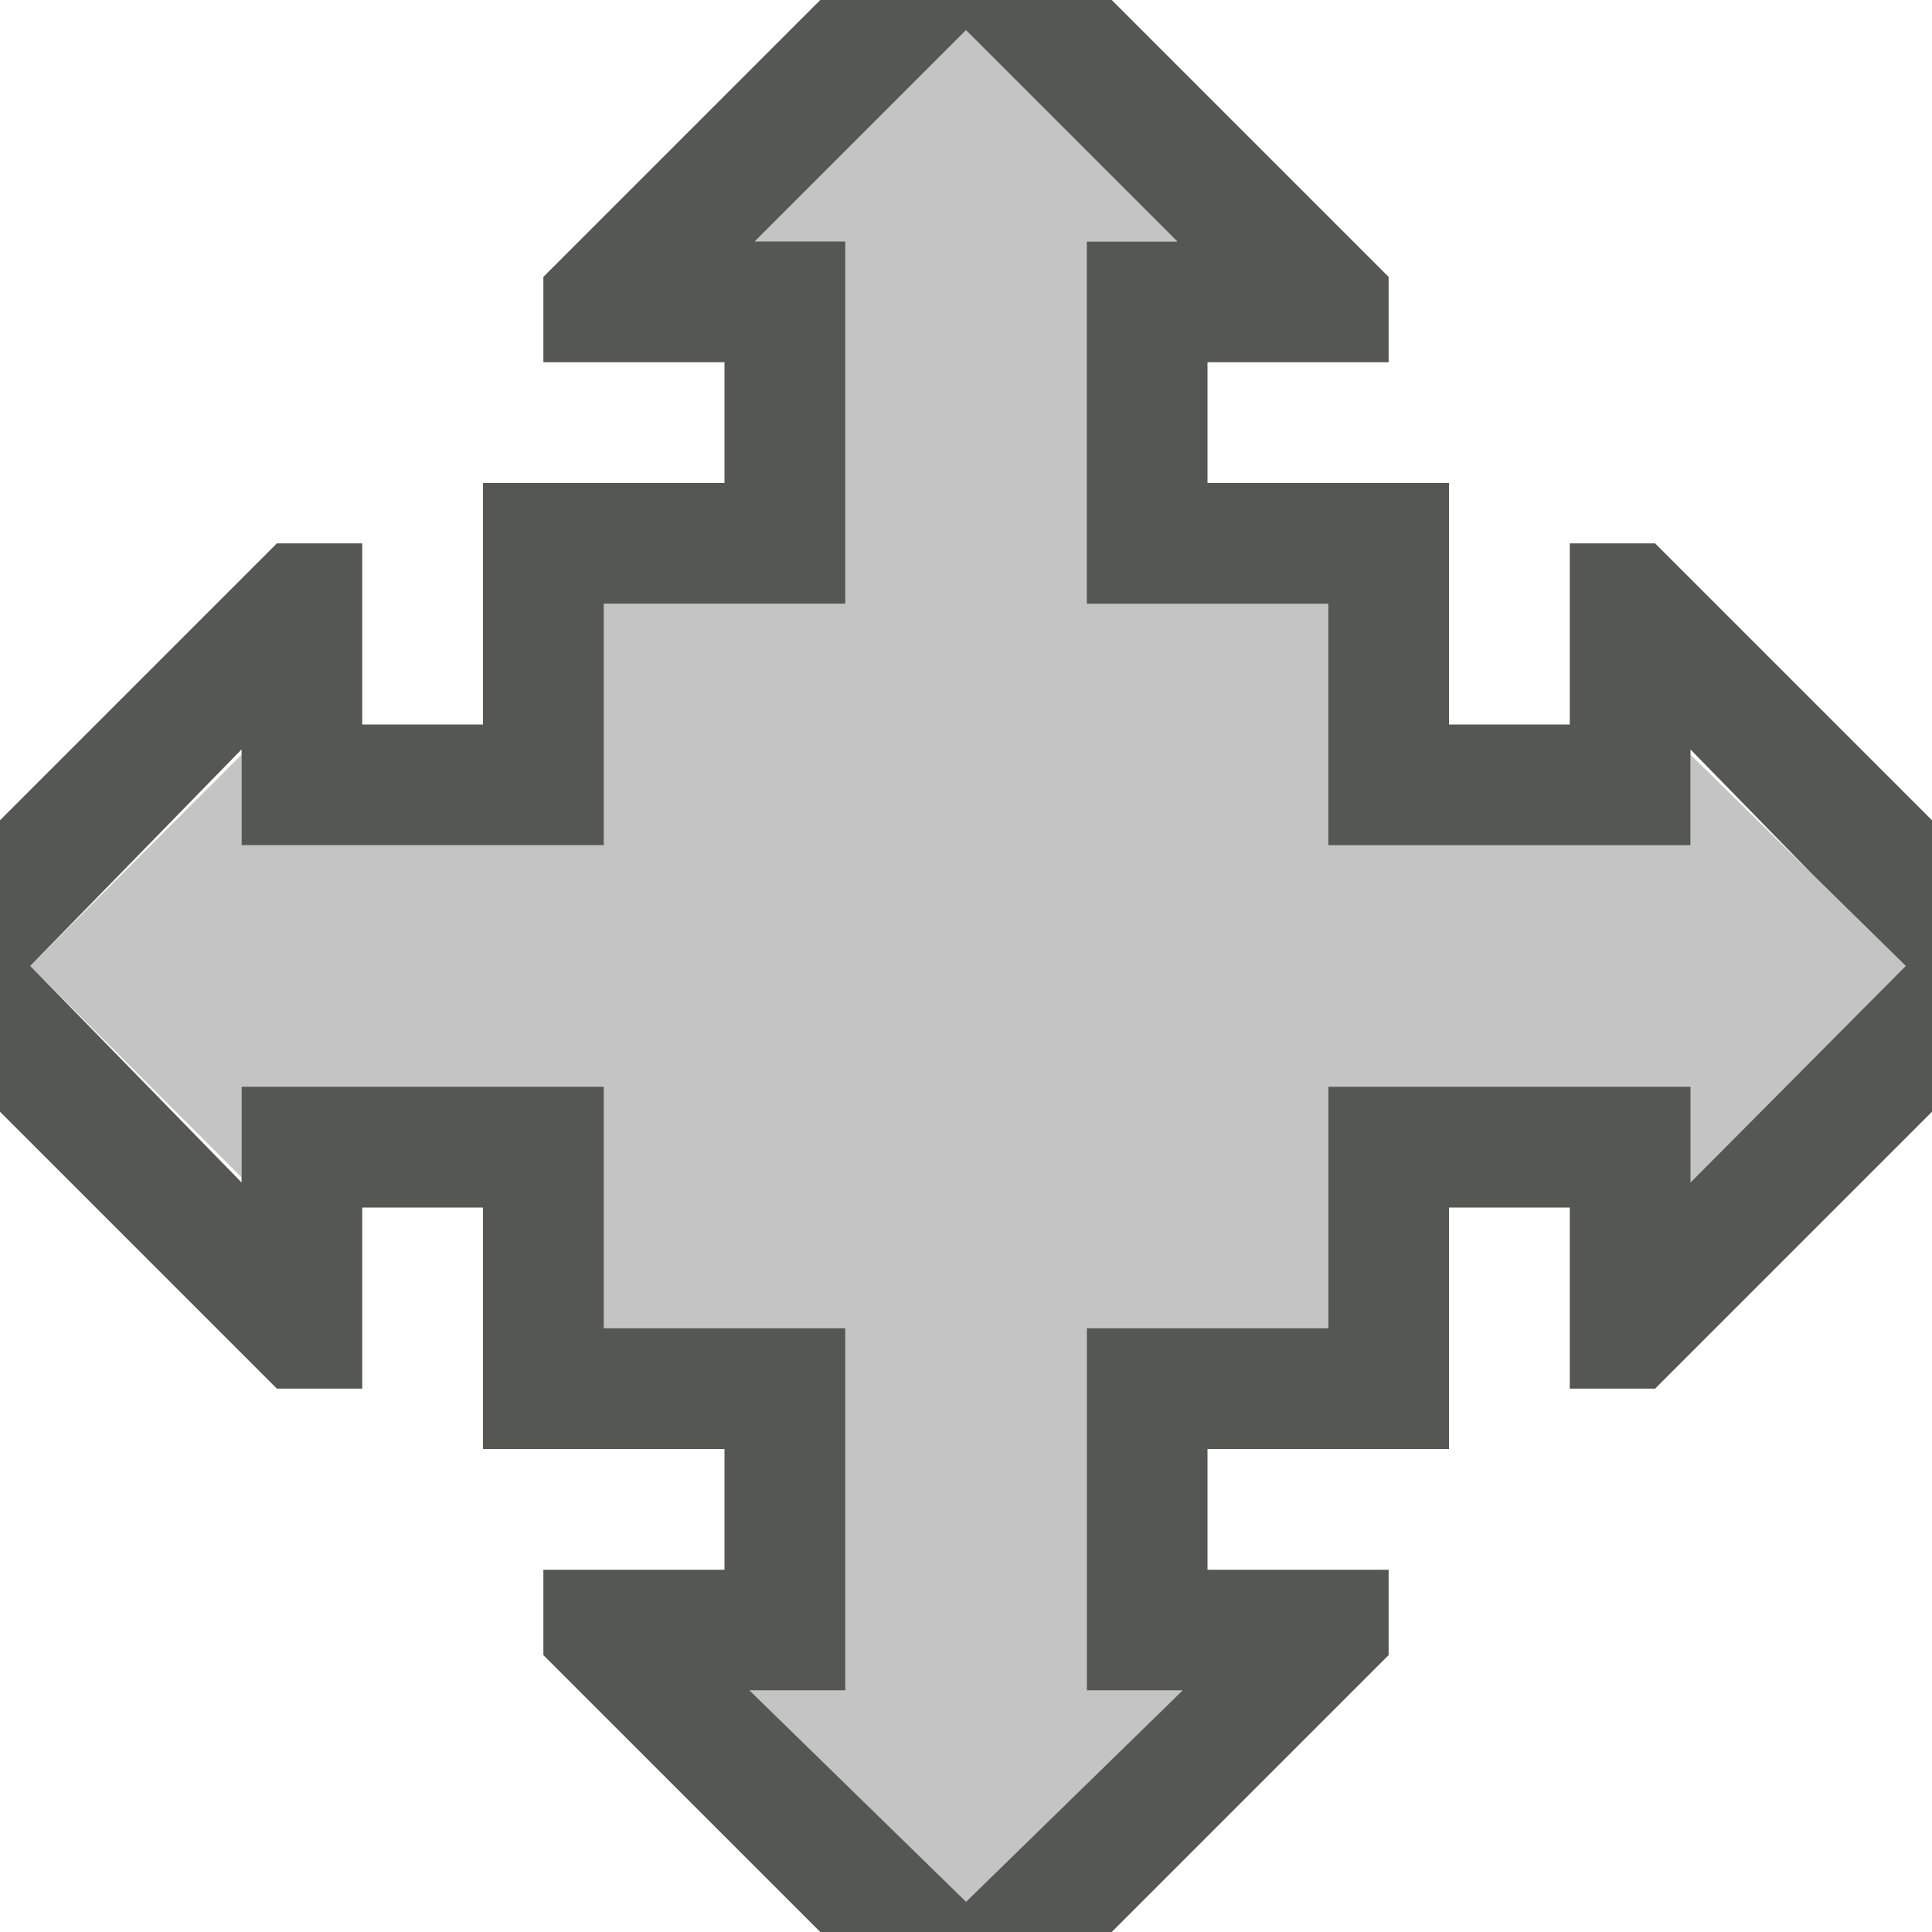 <svg height="32" viewBox="0 0 32 32" width="32" xmlns="http://www.w3.org/2000/svg"><g fill="#555753"><path d="m16 .5-3.5 3.5h1.5v6h-4v4h-6v-1.5l-3.5 3.5 3.5 3.5v-1.5h6v4h4v6h-1.586l3.586 3.5 3.586-3.5h-1.586v-6h4v-4h6v1.586l3.564-3.586-3.564-3.5v1.5h-6v-4h-4v-6h1.5z" opacity=".35"/><path d="m13.586 0-4.586 4.586v1.414h3v2h-4v4h-2v-3h-1.414l-.293.293-4.293 4.293v4.828l4.586 4.586h1.414v-3h2v4h4v2h-3v1.414l.293.293 4.293 4.293h4.828l4.586-4.586v-1.414h-3v-2h4v-4h2v3h1.414l.293-.293 4.293-4.293v-4.828l-4.586-4.586h-1.414v3h-2v-4h-4v-2h3v-1.414l-.293-.293-4.293-4.293zm2.414.5 3.5 3.5h-1.5v4 2h2 2v2 2h2 4v-1.5-.086l2.016 2.064 1.549 1.521-3.564 3.586v-1.586h-4-2v2 2h-2-2v2 4h1.586l-3.586 3.5-3.586-3.5h1.586v-4-2h-2-2v-2-2h-2-4v1.5.086l-3.5-3.586 3.5-3.586v.086 1.5h4 2v-2-2h2 2v-2-4h-1.5z"/></g></svg>